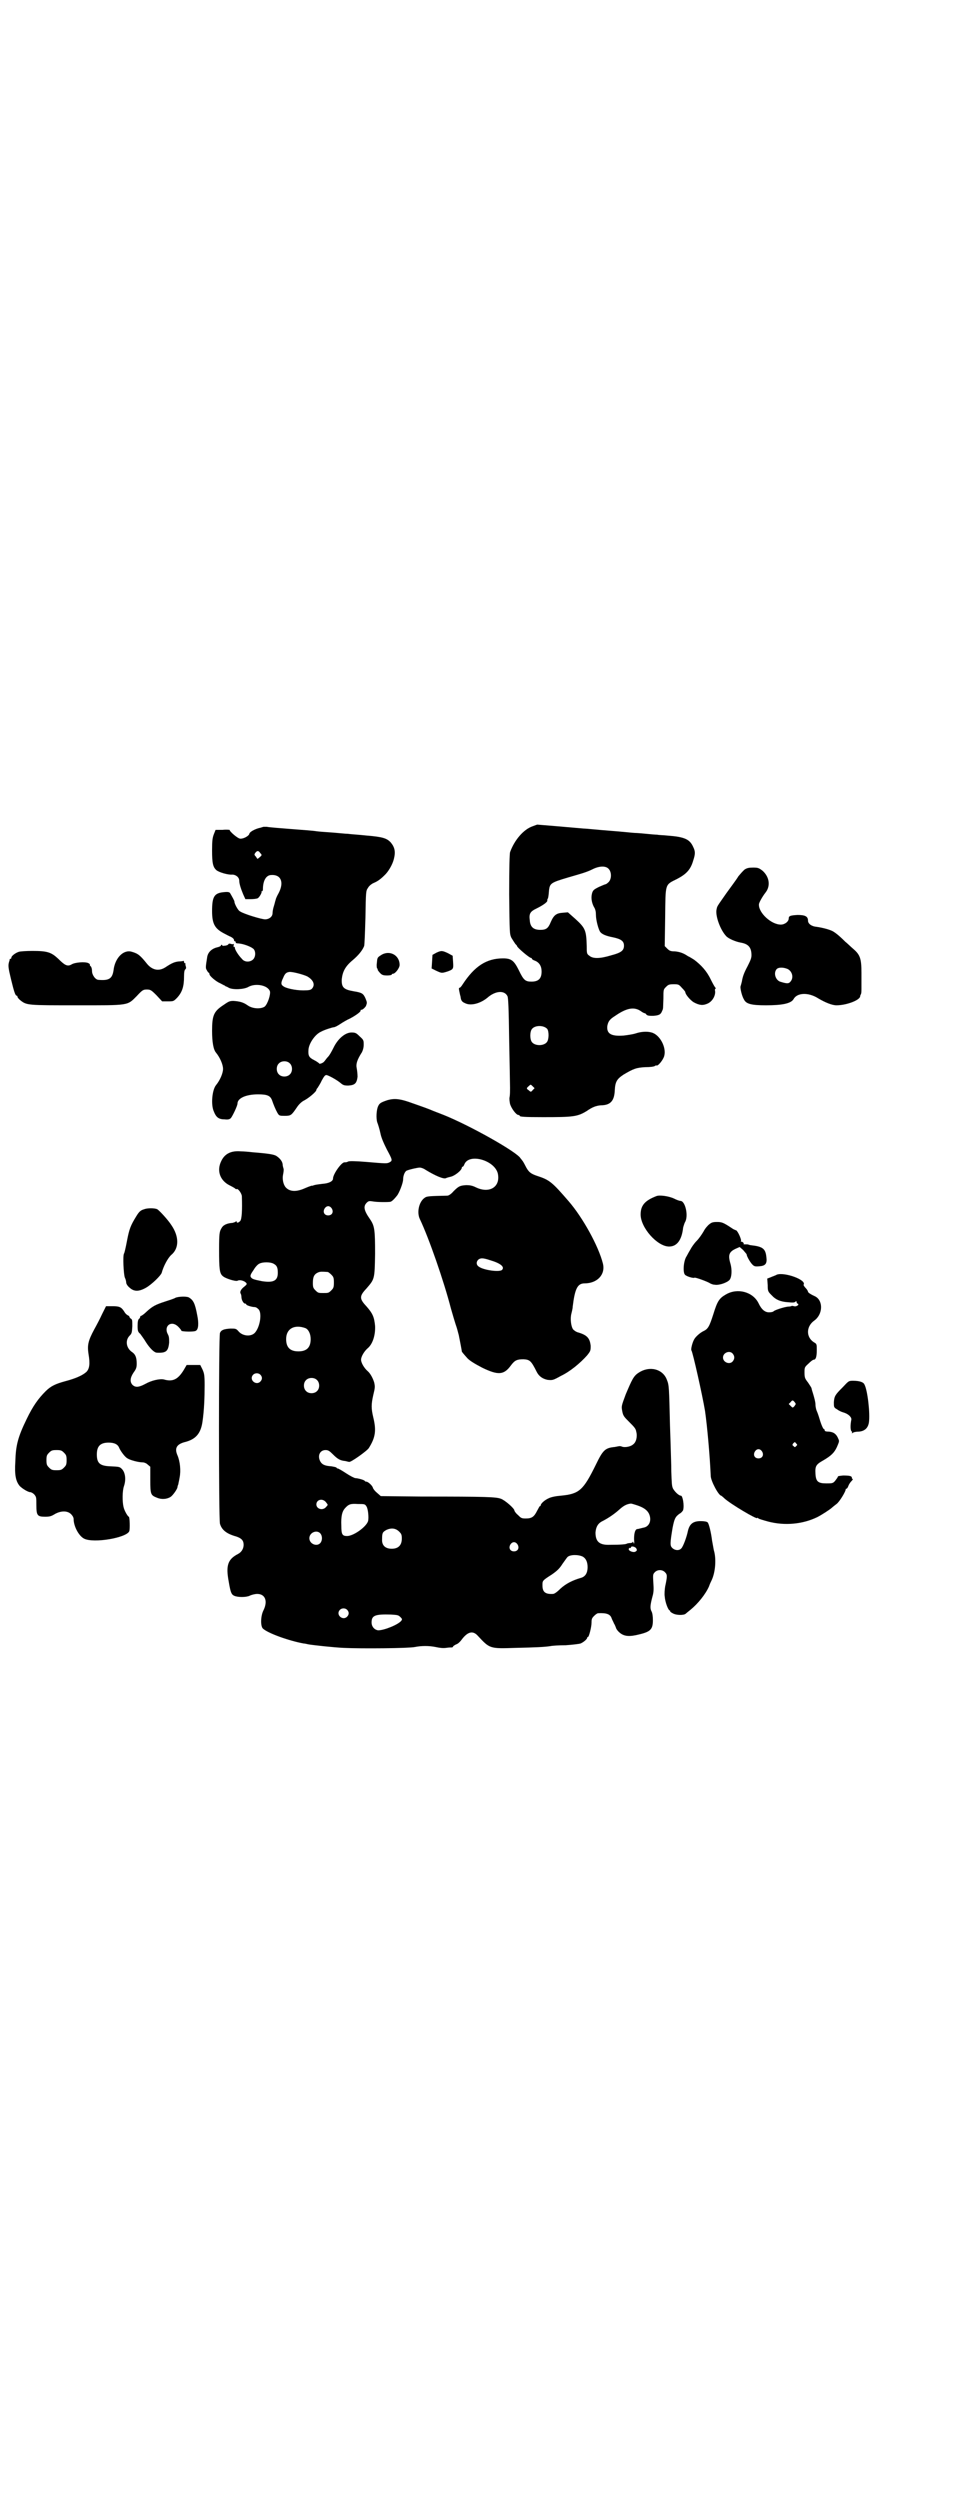 <?xml version="1.0" standalone="no"?>
<!DOCTYPE svg PUBLIC "-//W3C//DTD SVG 20010904//EN"
 "http://www.w3.org/TR/2001/REC-SVG-20010904/DTD/svg10.dtd">
<svg version="1.0" xmlns="http://www.w3.org/2000/svg"
 width="1100pt" height="2850pt" viewBox="0 0 1100 2850"
 preserveAspectRatio="xMidYMid meet">
<g transform="translate(0,2850) scale(0.5,-0.5)"
fill="#000000" stroke="none">
<path d="M1215 3816 c-20 -7 -41 -31 -51 -59 -1 -4 -2 -32 -2 -96 1 -89 1 -90
5 -99 3 -5 7 -11 9 -14 2 -2 4 -4 4 -5 0 -3 28 -27 32 -27 1 0 2 -1 2 -2 0 -1
3 -3 6 -4 11 -4 16 -13 16 -25 0 -16 -7 -23 -23 -23 -14 0 -18 3 -29 26 -11
22 -17 27 -36 27 -38 0 -65 -18 -92 -59 -3 -5 -6 -8 -7 -8 -2 0 -2 -2 -1 -7 1
-5 2 -10 3 -13 1 -9 3 -12 10 -15 13 -7 35 -1 51 12 18 16 39 18 46 4 2 -3 3
-28 4 -100 1 -53 2 -102 2 -109 0 -7 0 -16 -1 -21 -1 -4 0 -11 1 -16 3 -10 14
-25 19 -25 2 0 3 -1 3 -2 0 -2 10 -3 53 -3 69 0 79 1 100 14 13 9 21 12 32 13
22 0 31 10 32 34 1 20 5 26 20 36 22 13 29 16 50 17 10 0 20 1 22 3 1 1 3 1 3
1 3 -3 16 13 18 22 5 19 -10 48 -29 53 -10 3 -24 2 -36 -2 -6 -2 -19 -4 -28
-5 -28 -2 -39 4 -37 22 2 10 5 15 18 23 26 18 43 21 58 11 4 -3 8 -5 9 -5 1 0
3 -1 4 -3 3 -3 7 -3 16 -3 13 1 17 3 20 11 3 6 2 6 3 28 0 21 0 21 6 27 5 5 7
6 17 6 11 0 12 0 19 -8 5 -5 8 -9 8 -10 0 -5 11 -18 19 -23 13 -7 21 -8 32 -3
11 5 18 18 17 28 -1 4 0 6 1 6 1 0 1 0 0 2 -1 0 -6 9 -11 19 -9 19 -22 33 -38
45 -5 3 -11 7 -14 8 -10 7 -19 10 -30 11 -9 0 -12 1 -17 6 l-6 6 1 66 c1 78
-1 73 27 87 21 11 31 21 37 42 5 15 5 21 0 31 -8 18 -20 23 -59 26 -9 1 -19 1
-23 2 -4 0 -15 1 -25 2 -10 1 -22 2 -26 2 -4 0 -30 3 -57 5 -27 2 -54 5 -60 5
-34 3 -104 9 -106 9 0 0 -6 -2 -11 -4z m174 -97 c7 -7 7 -23 0 -30 -3 -3 -6
-5 -7 -5 -1 0 -8 -3 -15 -6 -10 -5 -13 -7 -15 -12 -4 -11 -2 -23 3 -33 4 -6 5
-12 5 -19 0 -12 6 -34 10 -39 4 -5 13 -9 29 -12 19 -4 25 -9 25 -19 0 -11 -6
-16 -29 -22 -26 -8 -42 -8 -50 -1 -6 4 -6 6 -6 22 -1 36 -3 41 -26 62 l-17 15
-12 -1 c-14 -1 -20 -5 -27 -21 -6 -15 -11 -18 -24 -18 -16 0 -23 7 -24 22 -2
15 1 20 16 27 16 8 25 15 24 18 0 1 0 3 1 4 1 1 2 6 3 20 2 15 5 17 42 28 38
11 45 13 59 20 15 7 29 7 35 0z m-140 -365 c4 -6 4 -24 -1 -30 -7 -9 -27 -9
-34 0 -5 6 -5 24 0 30 7 9 27 9 35 0z m-33 -139 c-4 -5 -5 -5 -9 -1 -6 4 -6 5
0 10 4 4 4 4 9 -1 l4 -4 -4 -4z"/>
<path d="M602 3815 c-1 0 -4 -1 -7 -2 -11 -2 -25 -9 -26 -14 -1 -5 -14 -12
-21 -11 -5 0 -24 16 -24 20 0 0 -7 1 -16 0 l-16 0 -4 -10 c-3 -8 -4 -14 -4
-37 0 -29 2 -38 10 -45 6 -5 27 -11 36 -10 8 0 16 -6 16 -14 0 -7 4 -19 9 -31
l5 -11 12 0 c7 0 14 1 16 2 4 2 10 13 9 15 -1 0 -1 1 1 1 1 0 2 2 2 4 0 20 7
32 18 33 23 2 31 -16 18 -41 -4 -7 -7 -14 -7 -16 -1 -2 -2 -8 -4 -14 -2 -6 -3
-13 -3 -16 0 -8 -8 -14 -17 -14 -8 0 -48 12 -57 18 -5 2 -13 18 -13 22 1 1 -6
13 -10 20 -2 2 -4 3 -14 2 -22 -2 -27 -10 -27 -43 0 -29 6 -40 27 -51 4 -2 11
-6 16 -8 4 -2 7 -5 7 -7 0 -2 1 -3 2 -3 1 0 2 -1 2 -2 -1 -2 2 -3 7 -3 11 -1
27 -7 33 -12 6 -5 6 -19 -1 -25 -7 -6 -19 -6 -25 2 -8 8 -16 21 -16 25 0 2 -1
3 -2 2 -1 -1 -1 1 -1 3 1 3 1 4 0 4 -1 -1 -3 -1 -6 0 -3 1 -5 1 -6 -1 0 -1 -4
-3 -8 -3 -4 -1 -6 0 -6 0 1 1 0 2 -1 2 -1 0 -2 -1 -2 -2 0 -1 -4 -3 -9 -4 -12
-3 -20 -11 -22 -21 -4 -25 -4 -26 -1 -31 2 -4 4 -6 5 -6 0 0 1 -1 1 -3 0 -4
15 -17 25 -21 4 -2 9 -5 10 -5 1 -1 2 -2 3 -2 0 0 3 -1 6 -3 9 -5 35 -4 45 2
16 9 44 4 49 -10 2 -7 -5 -29 -12 -35 -9 -6 -28 -5 -39 3 -10 7 -18 9 -32 10
-9 0 -11 -1 -24 -10 -21 -14 -25 -23 -25 -58 0 -26 3 -43 9 -50 9 -11 16 -27
16 -37 0 -10 -7 -26 -16 -37 -9 -11 -12 -45 -5 -60 5 -13 11 -18 24 -18 9 -1
12 0 15 3 4 5 15 28 15 33 0 12 19 21 47 21 21 0 28 -3 32 -14 3 -9 8 -21 12
-28 4 -7 5 -7 17 -7 14 0 15 1 28 20 4 6 10 12 16 15 10 5 28 20 28 24 0 1 1
3 3 5 1 2 6 9 9 16 6 11 8 13 11 13 6 -1 25 -12 32 -18 6 -5 8 -6 18 -6 15 1
19 5 21 20 0 6 -1 15 -2 20 -2 9 1 19 12 36 2 4 4 10 4 17 0 10 0 11 -9 19 -8
8 -10 9 -19 9 -14 0 -31 -14 -41 -35 -4 -8 -9 -17 -12 -20 -4 -4 -7 -9 -9 -11
-3 -4 -12 -7 -12 -4 0 0 -5 4 -11 7 -12 6 -14 10 -13 24 1 14 15 35 29 41 7 4
26 10 29 10 2 0 8 3 14 7 6 4 16 10 23 13 15 8 25 16 24 18 -1 1 1 2 3 2 3 1
6 4 9 8 3 8 3 8 -1 18 -5 11 -8 13 -27 16 -23 4 -28 9 -27 28 2 17 8 29 25 43
13 11 22 22 26 32 1 2 2 32 3 65 1 60 1 61 6 68 2 4 8 9 13 11 7 3 14 7 24 17
9 8 19 25 22 38 4 16 2 26 -7 37 -9 10 -19 13 -55 16 -18 2 -37 3 -43 4 -6 0
-23 2 -37 3 -14 1 -30 2 -36 3 -5 1 -32 3 -58 5 -26 2 -51 4 -54 5 -4 0 -7 0
-7 0z m-8 -60 c4 -4 4 -5 -1 -9 -3 -3 -5 -4 -6 -4 0 1 -2 3 -3 5 -4 4 -4 5 -1
9 4 5 7 5 11 -1z m107 -281 c14 -8 19 -19 11 -28 -3 -3 -6 -4 -20 -4 -18 0
-41 5 -46 10 -5 3 -5 8 0 18 4 10 7 13 14 14 6 1 30 -5 41 -10z m-40 -198 c7
-6 7 -19 1 -25 -6 -7 -19 -7 -25 -1 -7 6 -7 19 -1 25 6 7 19 7 25 1z"/>
<path d="M1700 3718 c-4 -3 -10 -10 -15 -16 -4 -7 -17 -24 -27 -38 -23 -33
-21 -29 -23 -39 -2 -15 9 -45 22 -59 5 -6 22 -13 33 -15 18 -3 25 -11 25 -29
0 -7 -3 -13 -9 -25 -8 -15 -11 -23 -13 -35 -1 -4 -2 -8 -3 -11 -1 -4 3 -22 8
-30 5 -10 17 -13 50 -13 37 0 57 4 63 14 8 15 34 16 56 2 17 -10 32 -16 42
-16 22 0 52 11 54 20 0 2 1 4 2 6 1 2 1 8 1 14 0 6 0 21 0 34 0 32 -3 41 -18
54 -7 6 -15 14 -19 17 -14 14 -22 20 -27 23 -6 4 -24 9 -39 11 -11 1 -19 7
-19 14 0 10 -7 13 -24 13 -16 -1 -20 -2 -20 -8 0 -7 -9 -14 -18 -14 -22 0 -51
27 -50 46 0 4 8 18 15 27 12 15 9 36 -7 50 -8 6 -10 7 -21 7 -10 0 -14 -1 -19
-4z m97 -227 c11 -5 15 -20 7 -29 -4 -5 -8 -5 -24 0 -10 4 -15 19 -8 28 4 5
15 5 25 1z"/>
<path d="M43 3530 c-9 -3 -17 -10 -17 -13 0 -2 -1 -3 -2 -3 -1 0 -2 -1 -2 -1
0 -1 0 -3 -1 -5 -3 -9 -2 -15 4 -40 7 -29 10 -38 13 -38 1 0 2 -1 2 -3 0 -1 3
-5 7 -8 14 -11 17 -11 127 -11 122 0 116 -1 138 21 13 14 15 15 23 15 8 0 10
-1 22 -13 l13 -14 13 0 c13 0 13 0 21 8 12 13 16 26 16 49 0 9 1 15 3 16 2 2
2 4 1 7 -1 3 -1 5 -1 6 1 0 1 1 -1 1 -1 0 -2 1 -2 3 0 2 -1 3 -2 2 0 0 -5 -1
-10 -1 -9 -1 -15 -3 -30 -13 -15 -10 -30 -7 -42 7 -16 20 -21 24 -35 28 -19 6
-39 -14 -42 -43 -3 -18 -10 -23 -34 -21 -7 0 -15 11 -15 20 0 4 -1 9 -3 11 -2
1 -2 3 -2 4 1 0 -1 2 -3 3 -7 4 -32 2 -39 -3 -9 -5 -15 -2 -30 13 -16 15 -25
18 -59 18 -14 0 -28 -1 -31 -2z"/>
<path d="M996 3528 l-9 -5 -1 -16 -1 -15 10 -5 c13 -6 13 -6 26 -2 14 5 14 6
13 22 l-1 14 -11 6 c-13 6 -15 6 -26 1z"/>
<path d="M869 3522 c-8 -5 -8 -6 -9 -18 -1 -6 0 -12 1 -12 0 0 1 -1 1 -3 0 -1
3 -5 6 -8 4 -4 7 -5 16 -5 5 0 10 1 10 2 0 1 1 2 3 2 5 0 15 13 15 20 0 23
-24 35 -43 22z"/>
<path d="M885 3192 c-15 -5 -19 -7 -22 -14 -4 -8 -5 -28 -2 -37 2 -5 5 -15 7
-24 2 -11 8 -24 15 -38 13 -24 13 -25 6 -29 -6 -3 -7 -3 -54 1 -24 2 -38 2
-40 1 -4 -2 -5 -2 -9 -2 -7 0 -26 -27 -26 -37 0 -6 -9 -11 -24 -12 -8 -1 -16
-2 -19 -3 -3 -1 -5 -2 -5 -1 0 0 -7 -2 -16 -6 -20 -9 -35 -8 -44 2 -6 7 -8 20
-6 29 1 5 2 11 1 14 -1 3 -2 7 -2 10 -1 7 -7 14 -15 19 -6 3 -16 5 -54 8 -8 1
-20 2 -26 2 -22 2 -37 -5 -45 -22 -11 -22 -3 -45 20 -56 6 -3 11 -6 12 -7 1
-1 2 -2 3 -1 3 2 12 -10 12 -17 1 -31 0 -52 -4 -56 -4 -4 -8 -5 -8 -1 0 1 -1
1 -2 0 0 -1 -4 -2 -7 -3 -14 -1 -22 -5 -26 -13 -4 -7 -5 -11 -5 -48 0 -43 1
-54 8 -60 6 -6 30 -13 34 -11 5 3 15 0 19 -4 3 -3 3 -4 -3 -9 -8 -6 -11 -12
-9 -16 1 -1 2 -5 2 -8 0 -7 5 -15 8 -15 2 0 3 -1 3 -2 0 -2 13 -6 19 -6 3 0 6
-2 9 -5 8 -8 4 -38 -7 -52 -8 -11 -28 -10 -38 1 -6 7 -7 7 -19 7 -15 -1 -21
-3 -24 -10 -3 -7 -3 -426 0 -435 4 -14 15 -23 37 -29 12 -4 17 -9 17 -19 0 -9
-5 -17 -13 -21 -23 -12 -28 -26 -21 -63 4 -24 6 -29 12 -32 8 -4 28 -4 36 0 4
2 12 4 17 4 18 0 25 -16 14 -38 -6 -12 -7 -35 -1 -41 12 -11 60 -28 93 -34 2
0 7 -1 11 -2 12 -2 58 -7 80 -8 40 -2 150 -1 163 2 15 3 32 3 47 0 9 -2 17 -3
24 -2 6 1 12 1 14 1 1 1 2 1 2 2 0 1 3 3 7 5 4 1 9 6 12 10 14 19 26 22 37 10
28 -30 27 -30 87 -28 46 1 66 2 79 4 4 1 20 2 35 2 15 1 31 3 34 4 7 3 15 10
15 13 0 1 1 2 2 2 2 0 8 22 8 33 0 8 1 10 6 15 3 3 7 6 9 6 19 1 28 -2 31 -12
1 -3 4 -8 5 -11 2 -3 4 -8 5 -11 1 -3 5 -8 9 -11 10 -8 22 -9 45 -3 25 6 30
12 30 32 0 9 -1 16 -3 20 -4 7 -3 15 2 34 3 10 3 17 2 32 -1 17 -1 19 3 23 6
7 18 7 24 0 5 -5 5 -9 0 -32 -1 -6 -2 -17 -1 -23 1 -13 8 -32 12 -32 1 0 1 -1
0 -1 0 -1 2 -3 6 -5 8 -5 26 -5 30 -1 1 1 6 5 11 9 17 14 34 35 42 53 2 6 5
12 6 14 9 19 11 50 5 69 -1 6 -3 16 -4 22 -2 17 -7 38 -10 41 -2 2 -8 3 -16 3
-17 0 -25 -6 -29 -22 -3 -15 -11 -36 -15 -40 -5 -6 -15 -5 -21 1 -5 5 -5 10 1
46 4 20 6 25 16 32 4 2 7 6 8 8 3 11 -1 33 -5 33 -5 0 -14 9 -18 16 -3 6 -3
13 -4 40 0 18 -1 37 -1 42 0 5 -1 33 -2 63 -2 85 -2 91 -7 103 -9 25 -40 33
-65 16 -11 -7 -15 -16 -29 -49 -10 -27 -10 -27 -8 -38 2 -11 4 -13 16 -25 11
-11 15 -15 16 -22 3 -11 0 -24 -7 -29 -5 -5 -19 -8 -26 -5 -2 1 -5 1 -5 1 -1
0 -6 -1 -11 -2 -22 -2 -27 -7 -43 -40 -29 -59 -38 -67 -80 -71 -12 -1 -22 -3
-28 -6 -9 -4 -18 -12 -18 -16 0 -1 -1 -2 -2 -2 -1 0 -3 -5 -6 -10 -7 -14 -12
-18 -26 -18 -10 0 -11 1 -18 8 -5 4 -8 9 -8 10 0 5 -22 24 -31 27 -11 4 -29 5
-181 5 l-93 1 -8 7 c-5 4 -9 9 -10 12 -1 5 -12 15 -16 14 -1 0 -2 1 -3 2 -1 2
-16 6 -21 6 -2 0 -12 5 -21 11 -9 6 -18 11 -19 11 -2 0 -3 1 -3 2 -1 1 -6 2
-12 3 -15 1 -21 4 -25 11 -7 13 -1 26 12 26 6 0 9 -2 17 -10 10 -10 16 -14 28
-15 4 -1 8 -2 9 -2 4 -1 42 26 45 32 15 24 17 40 10 69 -5 21 -5 30 0 52 4 16
4 19 2 28 -3 10 -9 21 -15 26 -8 7 -15 19 -15 26 0 7 7 19 15 26 11 9 18 29
17 51 -2 20 -5 28 -20 45 -16 17 -16 23 0 40 19 22 19 21 20 79 0 56 -1 64
-12 80 -14 20 -15 29 -7 37 4 4 6 4 13 3 10 -2 35 -2 41 -1 3 1 7 4 15 14 5 6
14 29 14 37 0 9 4 18 8 20 7 3 25 7 30 7 3 0 9 -2 13 -5 23 -14 42 -22 47 -19
2 1 6 2 10 3 10 2 26 15 26 21 0 1 1 2 2 2 1 0 3 3 4 6 11 25 68 9 76 -21 7
-31 -19 -47 -50 -32 -8 4 -14 5 -22 5 -14 -1 -17 -2 -29 -14 -5 -6 -11 -10
-14 -10 -41 -1 -47 -1 -52 -5 -13 -9 -18 -33 -11 -48 21 -44 55 -142 71 -204
4 -14 9 -31 11 -37 2 -5 5 -16 7 -24 6 -30 7 -37 7 -37 -1 0 4 -6 13 -16 6 -6
16 -12 33 -21 37 -18 50 -17 66 5 9 12 14 14 29 14 14 -1 17 -3 30 -29 5 -10
14 -16 25 -18 11 -1 12 -1 30 9 21 10 44 29 60 47 8 10 8 11 8 22 -2 17 -8 24
-28 30 -5 1 -10 5 -12 7 -5 7 -7 25 -4 36 1 4 3 12 3 16 5 41 11 53 27 53 29
0 48 20 42 45 -10 40 -46 105 -78 142 -38 44 -44 49 -72 58 -15 5 -20 9 -27
23 -3 6 -6 11 -7 12 -1 1 -2 3 -4 5 -7 14 -117 76 -178 100 -10 4 -21 8 -23 9
-2 1 -10 4 -18 7 -8 3 -23 8 -34 12 -23 8 -35 9 -50 5z m-128 -247 c5 -8 1
-16 -8 -16 -9 0 -13 8 -8 16 2 3 5 5 8 5 3 0 6 -2 8 -5z m361 -118 c24 -7 34
-15 28 -22 -5 -6 -42 -1 -53 7 -10 6 -4 20 8 19 4 0 11 -2 17 -4z m-494 -8 c8
-4 10 -9 10 -21 0 -18 -10 -23 -36 -19 -20 4 -23 5 -26 10 -1 3 0 6 7 16 4 7
10 13 13 14 7 4 25 4 32 0z m124 -19 c1 0 5 -3 8 -6 5 -5 6 -7 6 -18 0 -11 -1
-13 -6 -18 -6 -6 -7 -6 -18 -6 -11 0 -12 0 -18 6 -5 5 -6 7 -6 17 0 14 3 20
12 24 5 2 8 2 22 1z m-51 -128 c7 -3 12 -13 12 -25 0 -19 -9 -28 -28 -28 -19
0 -28 9 -28 28 0 24 19 34 44 25z m-103 -106 c5 -5 5 -11 0 -16 -10 -10 -27 5
-16 16 4 4 12 4 16 0z m129 -12 c7 -6 7 -19 1 -25 -6 -7 -19 -7 -25 -1 -7 6
-7 19 -1 25 6 7 19 7 25 1z m21 -279 c5 -7 5 -5 0 -11 -8 -9 -22 -4 -22 6 0
11 14 15 22 5z m92 -9 c4 -5 6 -26 4 -34 -4 -13 -33 -34 -48 -34 -11 0 -13 4
-13 23 -1 23 2 33 8 40 9 10 13 11 30 10 14 0 16 0 19 -5z m618 2 c15 -5 23
-11 27 -19 7 -15 1 -30 -13 -32 -4 -1 -8 -2 -8 -2 -1 0 -3 -1 -5 -1 -5 0 -8
-8 -8 -23 1 -10 0 -12 -1 -9 -1 3 -2 4 -2 3 0 -2 -3 -3 -6 -3 -3 0 -6 -1 -7
-1 -1 -2 -15 -3 -39 -3 -24 -1 -33 7 -33 28 1 12 5 20 14 25 16 8 30 18 40 27
10 9 17 13 27 14 1 0 8 -2 14 -4z m-543 -60 c5 -5 6 -7 6 -16 0 -15 -8 -23
-23 -23 -15 0 -23 8 -22 22 0 14 1 16 10 21 11 5 21 4 29 -4z m-180 -4 c5 -6
5 -16 0 -22 -8 -9 -25 -2 -25 11 0 13 17 20 25 11z m450 -25 c5 -8 1 -16 -8
-16 -9 0 -13 8 -8 16 2 3 5 5 8 5 3 0 6 -2 8 -5z m271 -9 c2 -4 2 -5 -1 -7 -4
-4 -18 1 -16 6 1 2 2 2 3 2 1 -1 2 0 2 1 0 4 9 2 12 -2z m-122 -19 c7 -4 11
-12 11 -24 0 -13 -5 -21 -14 -24 -21 -6 -36 -14 -48 -25 -8 -8 -14 -12 -17
-12 -17 -1 -24 4 -24 19 0 11 -1 11 21 25 13 9 18 14 25 25 5 7 10 14 11 15 6
6 25 6 35 1z m-538 -121 c5 -5 5 -11 0 -16 -10 -10 -27 5 -16 16 4 4 12 4 16
0z m122 -17 c4 -4 4 -5 2 -8 -7 -9 -39 -22 -53 -22 -8 1 -15 8 -15 18 0 16 8
19 44 18 15 -1 17 -1 22 -6z"/>
<path d="M1498 2973 c-26 -10 -36 -21 -36 -42 0 -30 38 -73 65 -73 18 0 29 15
32 43 1 4 3 10 4 12 9 14 1 49 -10 49 -2 0 -8 2 -14 5 -12 6 -34 9 -41 6z"/>
<path d="M329 2943 c-8 -2 -12 -6 -18 -16 -13 -21 -16 -29 -21 -55 -3 -16 -6
-29 -7 -30 -3 -4 -1 -48 2 -55 2 -4 3 -9 3 -11 0 -3 3 -8 8 -12 10 -9 21 -9
37 0 14 8 34 28 36 34 4 15 14 34 22 41 18 15 18 42 0 68 -7 11 -26 32 -32 36
-6 3 -23 3 -30 0z"/>
<path d="M1619 2909 c-4 -3 -10 -10 -13 -16 -4 -7 -11 -17 -16 -22 -6 -6 -12
-15 -14 -19 -3 -5 -7 -12 -9 -16 -7 -10 -9 -36 -4 -42 3 -4 20 -9 22 -7 2 1
27 -8 34 -12 3 -2 8 -4 12 -4 10 -2 29 5 34 11 5 6 6 23 2 37 -6 20 -3 27 12
34 l9 4 8 -7 c4 -5 8 -9 8 -10 0 -4 8 -18 13 -23 4 -4 6 -5 16 -4 14 1 18 6
16 21 -2 19 -8 24 -35 27 -2 0 -4 1 -5 1 -1 1 -4 1 -8 1 -3 0 -5 0 -4 1 2 1
-3 6 -6 5 -1 -1 -1 -1 0 1 2 3 -7 23 -11 25 -1 0 -5 2 -7 3 -21 14 -25 16 -36
16 -10 0 -13 -1 -18 -5z"/>
<path d="M1773 2794 c-3 -2 -10 -4 -14 -6 l-8 -3 1 -15 c0 -14 1 -15 9 -23 9
-10 20 -15 38 -16 9 -1 14 -1 16 1 2 2 3 2 3 -1 0 -1 1 -3 2 -3 6 -2 -3 -8 -8
-6 -4 1 -6 1 -6 0 0 0 -4 -1 -8 -1 -9 -1 -31 -8 -33 -11 -1 -1 -5 -2 -10 -2
-9 0 -17 6 -24 21 -13 26 -48 35 -74 20 -16 -9 -20 -16 -29 -45 -9 -28 -12
-34 -23 -39 -8 -4 -18 -13 -21 -19 -4 -7 -8 -23 -6 -25 3 -4 25 -102 31 -138
5 -35 11 -102 13 -148 0 -11 18 -45 24 -45 0 0 4 -3 7 -6 14 -13 75 -49 75
-45 0 1 1 1 3 -1 1 -1 11 -4 22 -7 38 -10 79 -6 112 10 10 5 30 18 34 22 1 1
6 5 10 8 7 5 22 30 21 34 0 0 1 1 2 1 1 0 3 3 4 6 1 3 4 8 7 11 3 3 4 5 3 5
-1 0 -2 1 -2 3 0 4 -6 5 -20 5 -8 -1 -12 -1 -12 -3 0 -1 -3 -5 -6 -9 -5 -6 -7
-6 -20 -6 -19 0 -24 4 -25 22 -1 17 1 21 17 30 19 11 26 18 32 31 5 12 6 13 3
19 -4 10 -10 15 -21 16 -7 0 -10 1 -10 3 0 2 -1 3 -2 3 -1 0 -5 7 -10 24 -2 7
-5 15 -6 17 -1 2 -3 9 -3 15 0 6 -3 16 -5 23 -2 6 -4 13 -4 14 0 1 -4 7 -8 13
-7 9 -8 11 -8 23 0 11 0 12 9 20 5 5 10 9 12 9 5 0 7 7 7 22 0 14 0 14 -7 18
-18 12 -17 36 1 49 20 14 21 45 3 55 -11 5 -17 9 -17 11 0 1 -2 5 -5 8 -4 4
-6 8 -5 8 7 11 -43 29 -61 23z m-101 -180 c5 -6 5 -12 0 -18 -7 -8 -22 -2 -22
9 0 11 15 17 22 9z m144 -115 c0 -1 -2 -3 -3 -5 -4 -4 -4 -4 -8 0 l-5 5 4 4
c4 5 5 5 8 2 2 -2 4 -5 4 -6z m1 -90 c3 -3 3 -3 0 -6 -3 -3 -3 -3 -6 0 -3 2
-3 3 -1 6 4 4 4 4 7 0z m-78 -18 c5 -8 1 -16 -8 -16 -9 0 -13 8 -8 16 2 3 5 5
8 5 3 0 6 -2 8 -5z"/>
<path d="M400 2741 c-3 -2 -13 -5 -22 -8 -22 -7 -30 -11 -43 -23 -6 -6 -12
-10 -13 -10 -1 0 -2 -1 -2 -2 0 -1 -1 -4 -3 -5 -2 -2 -3 -7 -3 -16 0 -11 1
-14 6 -18 2 -3 9 -12 13 -19 9 -14 19 -24 25 -24 21 -1 26 3 28 23 0 9 0 14
-3 19 -10 19 8 33 24 17 4 -4 7 -8 7 -9 0 -2 30 -3 33 0 6 3 7 17 3 36 -5 27
-9 34 -19 40 -6 3 -25 2 -31 -1z"/>
<path d="M233 2704 c-5 -11 -13 -26 -18 -35 -14 -26 -16 -36 -13 -56 4 -23 2
-34 -5 -41 -9 -8 -25 -15 -48 -21 -22 -6 -33 -11 -45 -23 -17 -17 -29 -34 -43
-63 -20 -41 -25 -60 -26 -97 -2 -31 1 -45 10 -56 6 -6 19 -14 24 -14 2 0 6 -2
9 -5 5 -6 5 -7 5 -24 0 -24 2 -27 20 -27 10 0 14 1 22 6 14 8 29 8 37 0 4 -4
6 -8 6 -11 0 -17 12 -39 24 -45 22 -11 97 2 103 17 2 5 1 33 -1 33 -2 0 -10
13 -12 22 -3 12 -3 37 1 48 5 15 3 31 -5 39 -5 5 -6 5 -27 6 -23 1 -30 7 -30
27 0 19 8 27 27 27 13 0 21 -4 24 -12 3 -7 13 -21 19 -24 6 -4 25 -9 34 -9 4
0 9 -2 12 -5 l6 -5 0 -30 c0 -34 1 -35 16 -41 10 -4 22 -3 30 2 5 3 15 17 16
22 0 2 1 5 2 7 0 2 2 9 3 16 3 15 1 36 -5 50 -7 16 -2 25 16 30 25 6 37 19 41
46 4 27 5 57 5 84 0 23 -1 27 -5 36 l-5 10 -15 0 -16 0 -7 -12 c-13 -21 -25
-27 -45 -21 -9 2 -28 -2 -42 -10 -15 -8 -23 -9 -30 -2 -6 7 -5 16 3 28 6 8 7
12 7 20 0 14 -3 21 -10 26 -14 9 -17 27 -6 38 5 5 5 7 6 21 0 14 0 16 -4 18
-2 2 -3 4 -3 4 1 1 -1 2 -3 3 -2 1 -6 4 -8 8 -7 11 -11 13 -27 13 l-15 0 -9
-18z m-87 -316 c5 -5 6 -7 6 -17 0 -10 -1 -12 -6 -17 -5 -5 -7 -6 -17 -6 -10
0 -12 1 -17 6 -5 5 -6 7 -6 17 0 10 1 12 6 17 5 5 7 6 17 6 10 0 12 -1 17 -6z"/>
<path d="M1923 2537 c-17 -17 -19 -20 -20 -34 0 -11 0 -12 7 -16 4 -3 10 -6
14 -7 11 -3 19 -10 19 -16 -3 -15 -2 -24 0 -27 2 -1 2 -3 1 -4 0 -1 0 -1 2 0
2 2 8 3 14 3 13 1 21 8 23 21 3 20 -3 73 -10 86 -2 6 -12 9 -26 9 -10 0 -10 0
-24 -15z"/>
</g>
</svg>
